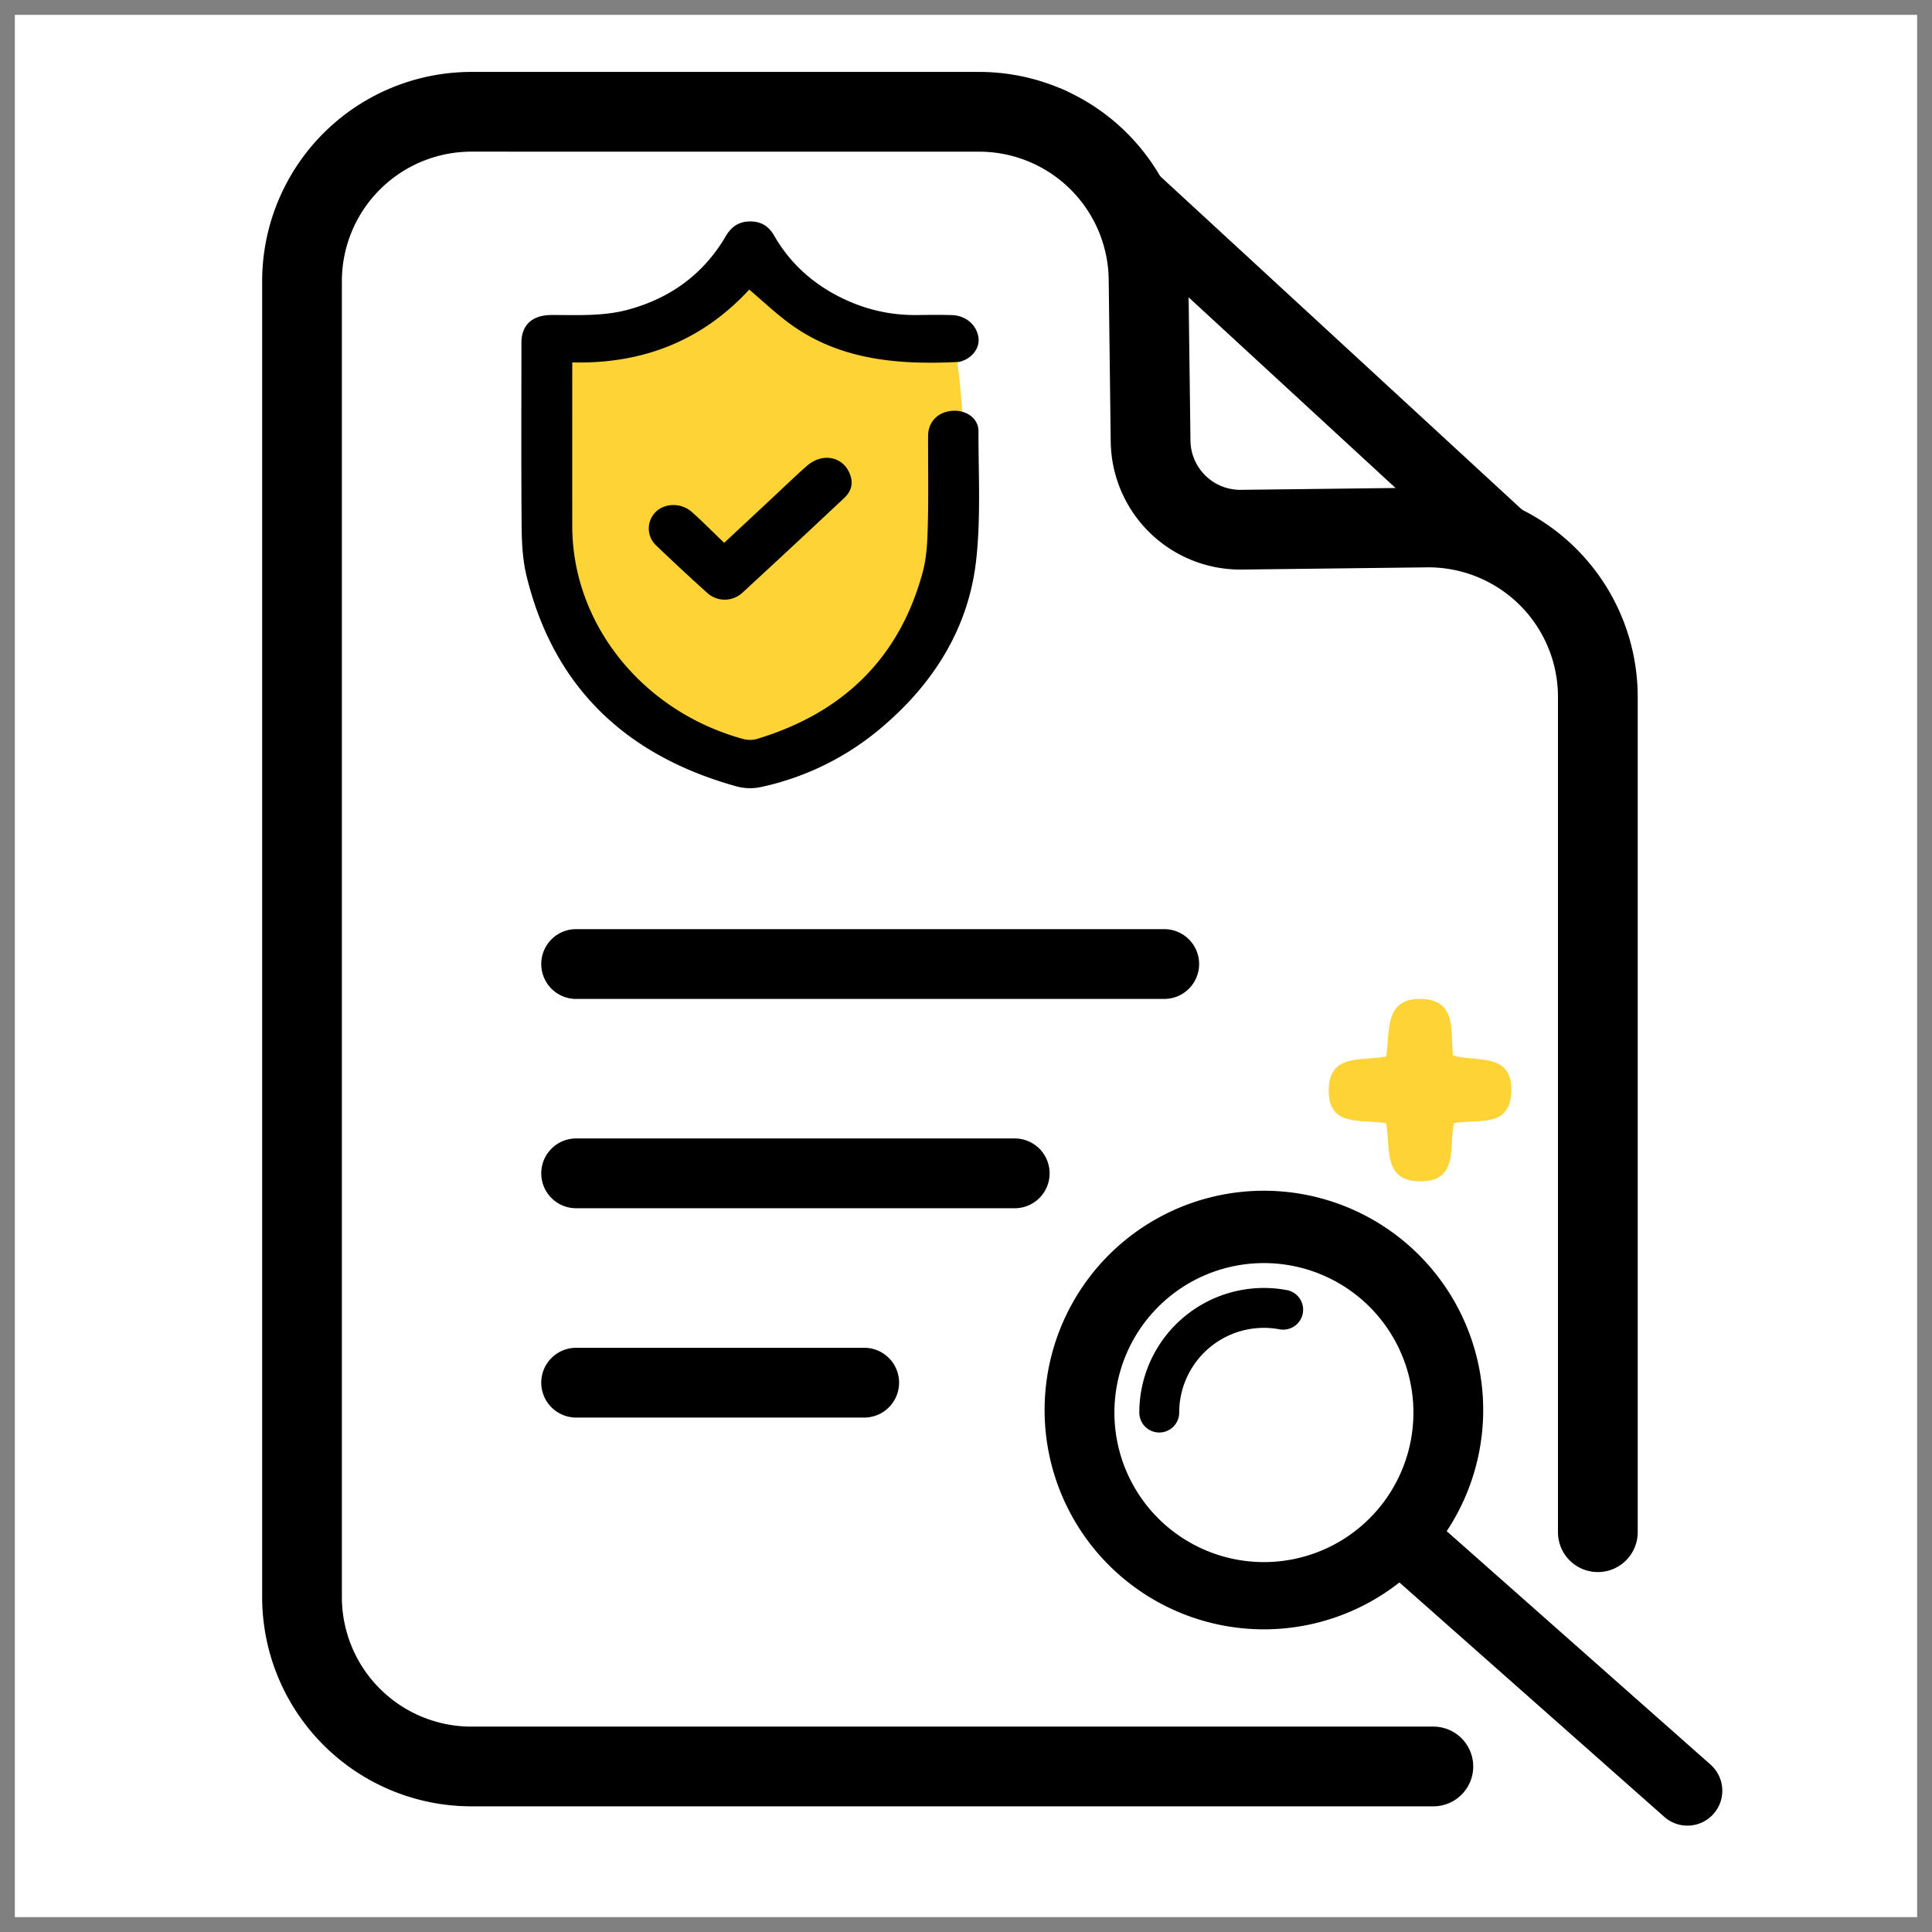 <svg xmlns="http://www.w3.org/2000/svg" width="65" height="65" fill="none" viewBox="0 0 65 65"><rect x="0" y="0" width="65" height="65" fill="#808080" stroke="none"/><path fill="#fff" d="M.5.5h64v64H.5z"/><g fill="#000" fill-rule="evenodd" clip-rule="evenodd"><path d="M32.941 5.103a4.36 4.36 0 0 1 4.36 4.304l.068 5.451a4.36 4.36 0 0 0 4.411 4.304l6.224-.074a4.36 4.36 0 0 1 4.412 4.36v28.101a1.341 1.341 0 0 0 2.683 0V23.448a7.042 7.042 0 0 0-7.126-7.042l-6.224.074a1.677 1.677 0 0 1-1.697-1.656l-.07-5.45a7.042 7.042 0 0 0-7.04-6.954h-17.08A7.042 7.042 0 0 0 8.82 9.462V53.73a7.042 7.042 0 0 0 7.042 7.042h32.362a1.341 1.341 0 1 0 0-2.682H15.862a4.36 4.36 0 0 1-4.36-4.36V9.462a4.36 4.36 0 0 1 4.36-4.36z"/><path d="M34.45 3.3c-.44.477-.41 1.22.067 1.66L51.62 20.72a1.174 1.174 0 0 0 1.591-1.725L36.108 3.233a1.174 1.174 0 0 0-1.658.068zM18.21 32.434c0-.648.525-1.174 1.174-1.174h19.785a1.174 1.174 0 1 1 0 2.348H19.384a1.174 1.174 0 0 1-1.174-1.174zM57.65 61.026c-.429.485-1.17.53-1.656.101l-9.051-8.009a1.174 1.174 0 1 1 1.555-1.758l9.052 8.009c.485.43.53 1.171.1 1.657zM18.21 39.476c0-.648.525-1.174 1.174-1.174h14.755a1.174 1.174 0 0 1 0 2.348H19.384a1.174 1.174 0 0 1-1.174-1.174zM18.21 46.519c0-.648.525-1.174 1.174-1.174h9.725a1.174 1.174 0 0 1 0 2.347h-9.725a1.174 1.174 0 0 1-1.174-1.173z"/></g><path fill="#fdd335" d="M19.876 21.543c-1.341-1.61-1.565-7.043-1.509-9.558.727-.168 2.549-.637 4.024-1.174 1.476-.536 2.516-1.788 2.85-2.347.392.503 1.51 1.676 2.851 2.347s3.242.727 4.025.67c.335 2.237.737 7.278-.336 9.559s-4.806 4.08-6.54 4.694c-1.229-.726-4.023-2.582-5.365-4.192z"/><path fill="#000" d="M25.207 9.743c-1.552 1.684-3.532 2.51-5.954 2.45v.292c0 1.74-.002 3.48 0 5.221.005 3.287 2.36 6.224 5.744 7.155.143.04.322.044.462.002 2.988-.9 4.828-2.805 5.586-5.62.136-.507.157-1.048.17-1.575.027-1.002.006-2.006.01-3.008.002-.493.366-.835.881-.841.444-.006.815.277.814.69-.003 1.45.083 2.91-.079 4.346-.252 2.239-1.394 4.11-3.183 5.624a9.248 9.248 0 0 1-4.025 1.993 1.759 1.759 0 0 1-.807-.002c-3.866-1.06-6.225-3.45-7.112-7.097-.13-.535-.159-1.1-.164-1.651-.018-2.064-.008-4.127-.007-6.19 0-.598.363-.932 1.012-.934.862-.002 1.73.049 2.57-.178 1.463-.394 2.56-1.225 3.29-2.469.17-.292.4-.48.765-.5.398-.02.675.145.862.47.567.99 1.404 1.721 2.489 2.202.74.329 1.524.488 2.347.476.382-.005.765-.009 1.147.002.464.013.825.322.893.746.053.331-.177.67-.54.796-.042.014-.085.032-.128.034-2.036.102-4.008-.06-5.688-1.294-.472-.346-.895-.75-1.355-1.14z"/><path fill="#000" d="m24.364 18.263 1.605-1.497c.39-.363.772-.734 1.172-1.087.56-.494 1.305-.3 1.487.377.074.277-.026.512-.23.703a456.94 456.94 0 0 1-3.416 3.178.875.875 0 0 1-1.2 0 72.205 72.205 0 0 1-1.7-1.58.781.781 0 0 1-.008-1.146c.31-.292.853-.297 1.203.015.366.326.708.674 1.087 1.037z"/><path fill="#000" fill-rule="evenodd" d="M42.523 42.495a5.03 5.03 0 1 0 0 10.06 5.03 5.03 0 0 0 0-10.06zm-7.378 5.03a7.378 7.378 0 1 1 14.755 0 7.378 7.378 0 0 1-14.755 0z" clip-rule="evenodd"/><path fill="#000" fill-rule="evenodd" d="M43.048 44.723a2.85 2.85 0 0 0-3.375 2.801.67.67 0 1 1-1.342 0 4.192 4.192 0 0 1 4.964-4.12.67.67 0 0 1-.247 1.319z" clip-rule="evenodd"/><path fill="#fdd335" d="M46.634 37.79c-.796-.154-1.959.171-1.931-1.138.026-1.227 1.135-.945 1.932-1.107.142-.819-.097-1.997 1.228-1.935 1.142.053.943 1.091 1.017 1.897.774.242 2.015-.131 1.966 1.23-.045 1.243-1.16.897-1.935 1.051-.162.797.171 1.959-1.127 1.957-1.284-.003-.99-1.15-1.15-1.954z"/></svg>